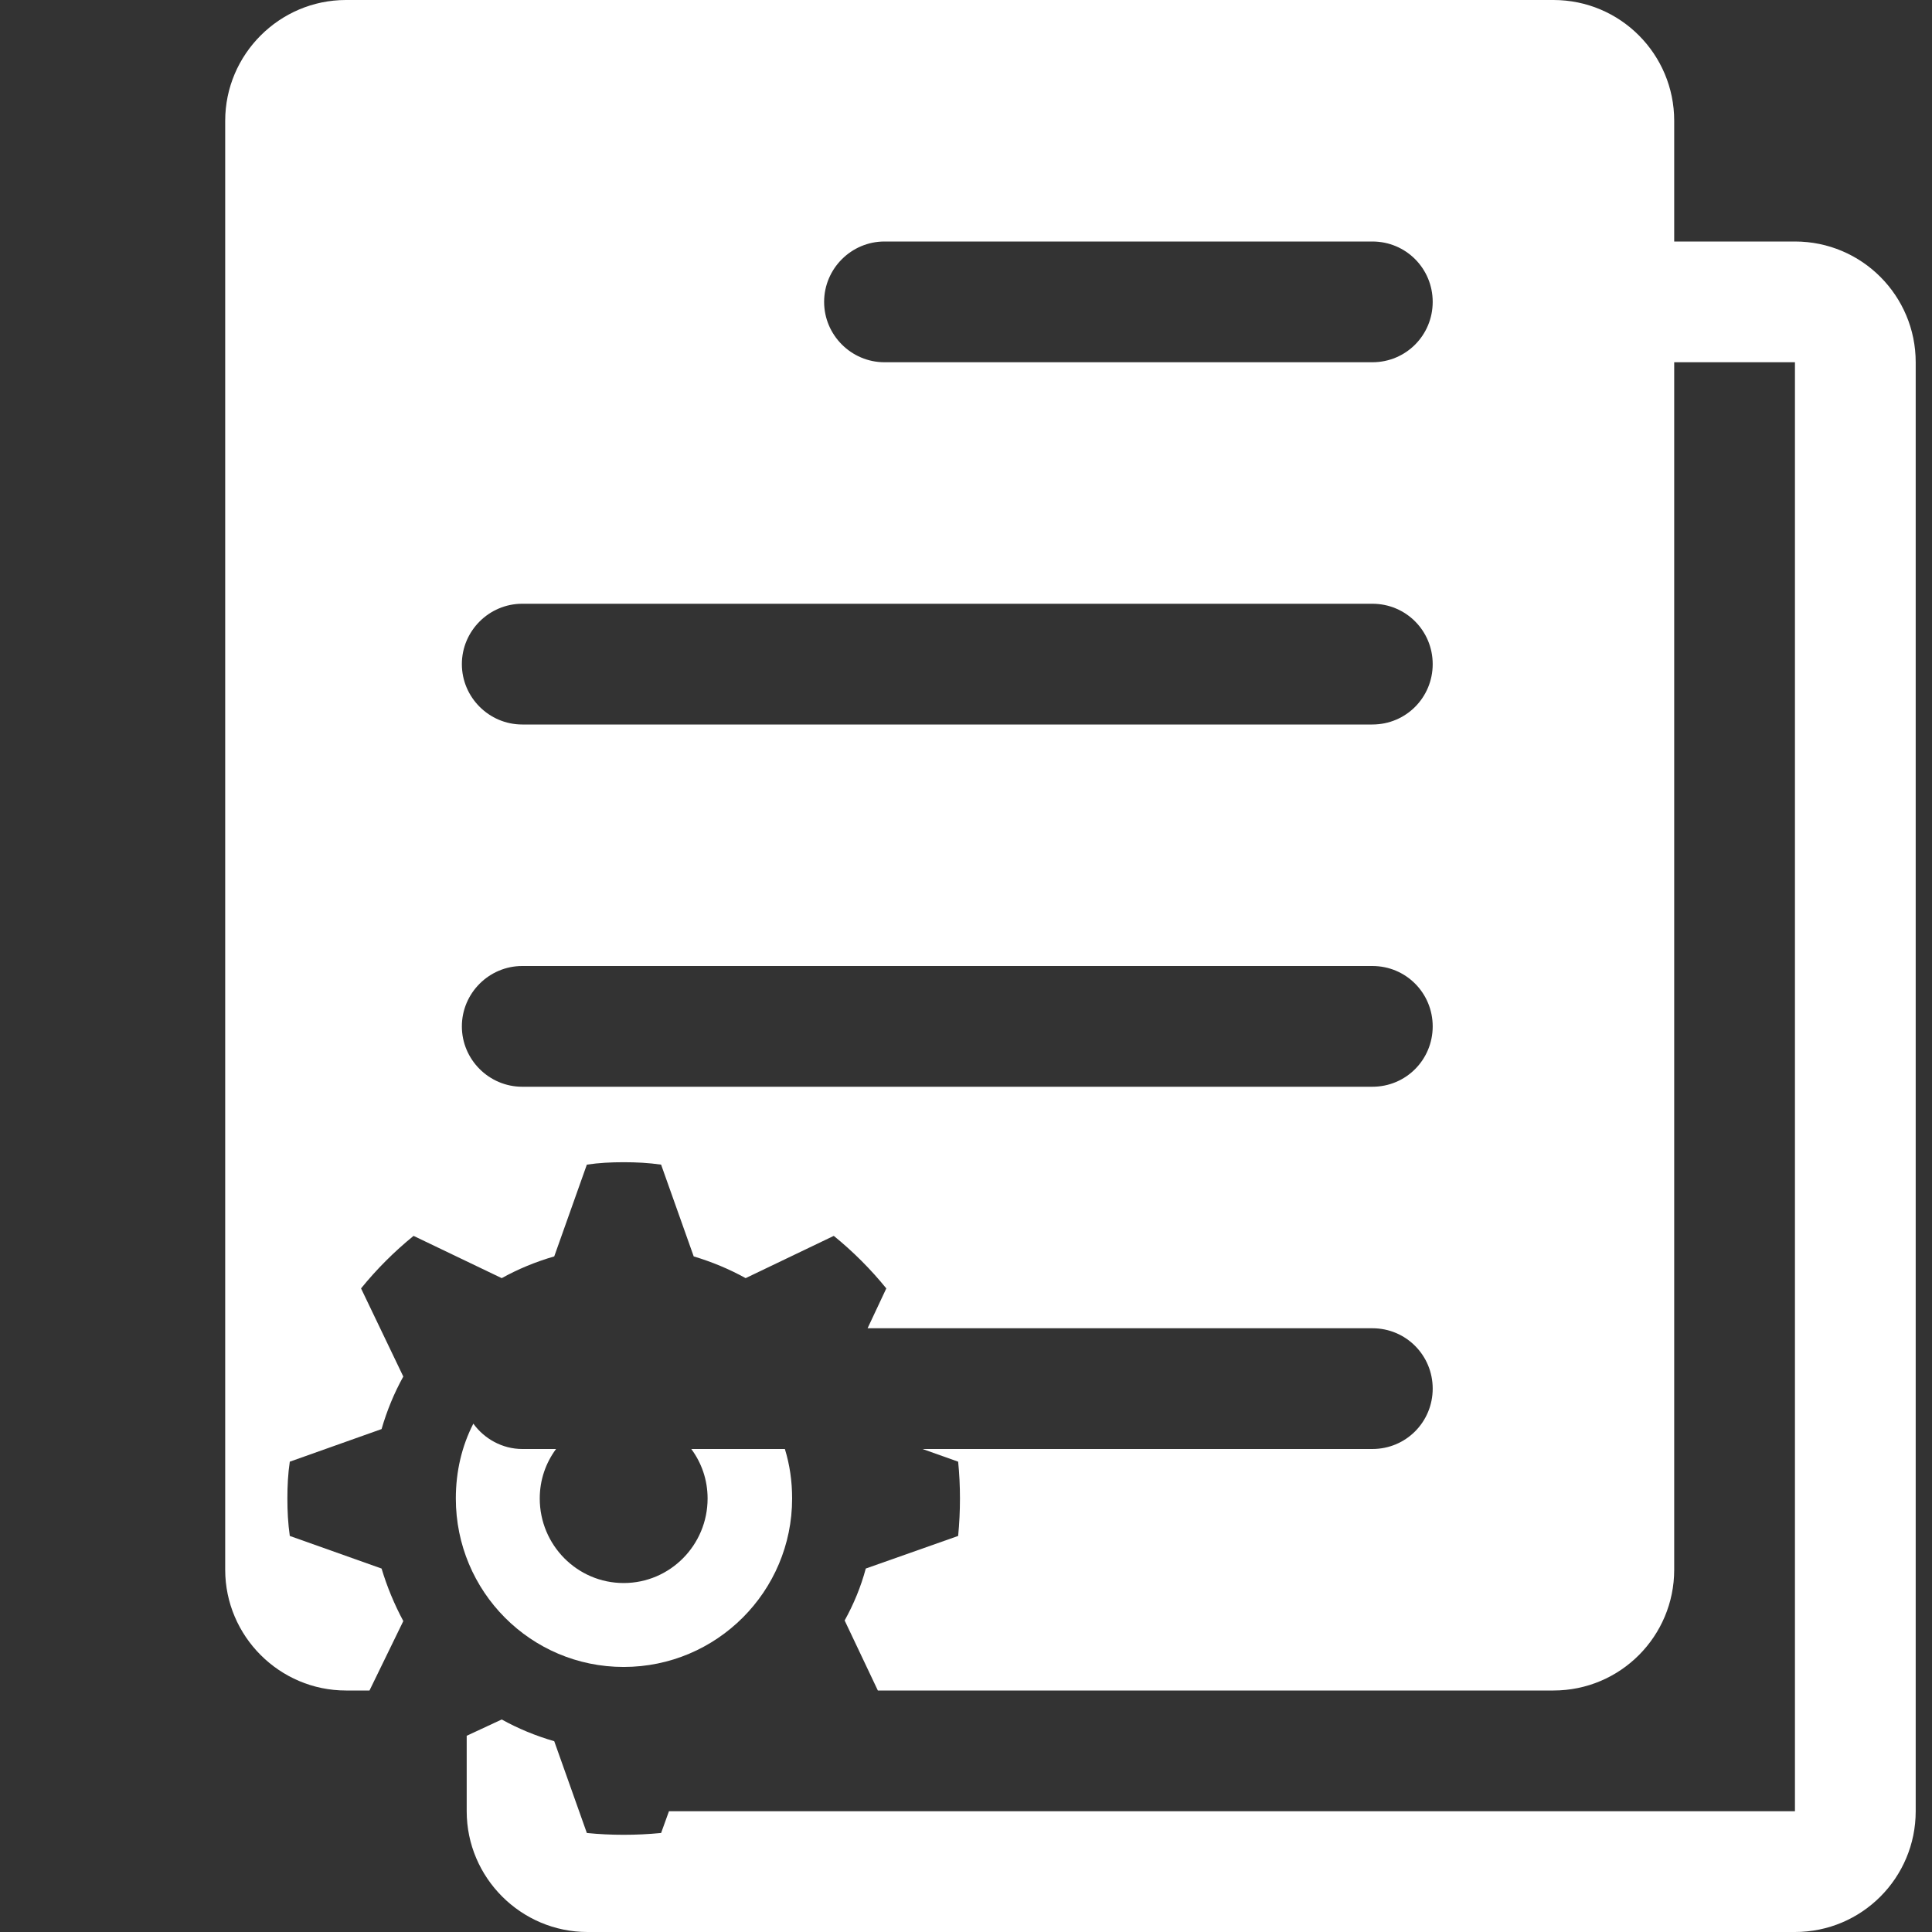 <?xml version="1.0" encoding="utf-8"?>
<!-- Generator: Adobe Illustrator 23.0.4, SVG Export Plug-In . SVG Version: 6.00 Build 0)  -->
<svg version="1.1" id="Layer_1" xmlns="http://www.w3.org/2000/svg" xmlns:xlink="http://www.w3.org/1999/xlink" x="0px" y="0px"
	 viewBox="0 0 32 32" style="enable-background:new 0 0 32 32;" xml:space="preserve">
<rect x="0" y="0" width="32" height="32" fill="#333333" stroke="none"/>
<style type="text/css">
	.st0{fill:#FFFFFF;}
</style>
<g>
	<path class="st0" d="M29.73,4h-2V2c0-1.1-0.89-2-2-2h-20c-1.1,0-2,0.9-2,2v24c0,1.1,0.9,2,2,2h0.39l0.56-1.15
		c-0.15-0.28-0.27-0.57-0.36-0.87L4.8,25.44c-0.03-0.21-0.04-0.41-0.04-0.62s0.01-0.41,0.04-0.61l1.52-0.54
		c0.09-0.31,0.21-0.6,0.36-0.87l-0.7-1.46c0.26-0.32,0.55-0.61,0.87-0.87l1.46,0.7c0.27-0.15,0.56-0.27,0.87-0.36l0.54-1.52
		c0.2-0.03,0.4-0.04,0.61-0.04c0.21,0,0.41,0.01,0.62,0.04l0.54,1.52c0.3,0.09,0.59,0.21,0.86,0.36l1.46-0.7
		c0.32,0.26,0.61,0.55,0.87,0.87L14.37,22h8.36c0.56,0,1,0.45,1,1s-0.44,1-1,1h-7.45l0.59,0.21c0.02,0.2,0.03,0.4,0.03,0.61
		s-0.01,0.41-0.03,0.62l-1.53,0.54c-0.08,0.3-0.2,0.59-0.35,0.86L14.54,28h11.19c1.11,0,2-0.9,2-2V6h2v24H11.08l-0.13,0.36
		c-0.21,0.02-0.41,0.03-0.62,0.03c-0.21,0-0.41-0.01-0.61-0.03l-0.54-1.52c-0.31-0.09-0.6-0.21-0.87-0.36l-0.58,0.27V30
		c0,1.1,0.9,2,2,2h20c1.11,0,2-0.9,2-2V6C31.73,4.9,30.84,4,29.73,4z M22.73,18H8.65c-0.55,0-1-0.45-1-1s0.45-1,1-1h14.08
		c0.56,0,1,0.45,1,1S23.29,18,22.73,18z M22.73,12H8.65c-0.55,0-1-0.45-1-1s0.45-1,1-1h14.08c0.56,0,1,0.45,1,1S23.29,12,22.73,12z
		 M22.73,6h-8.08c-0.55,0-1-0.45-1-1s0.45-1,1-1h8.08c0.56,0,1,0.45,1,1S23.29,6,22.73,6z"/>
	<path class="st0" d="M13.12,24.82c0,1.54-1.25,2.79-2.79,2.79c-1.54,0-2.78-1.25-2.78-2.79c0-0.45,0.1-0.87,0.29-1.24
		C8.02,23.83,8.32,24,8.65,24h0.56c-0.17,0.23-0.27,0.51-0.27,0.82c0,0.77,0.62,1.4,1.39,1.4c0.77,0,1.39-0.63,1.39-1.4
		c0-0.31-0.1-0.59-0.27-0.82H13C13.08,24.26,13.12,24.53,13.12,24.82z"/>
</g>
</svg>
